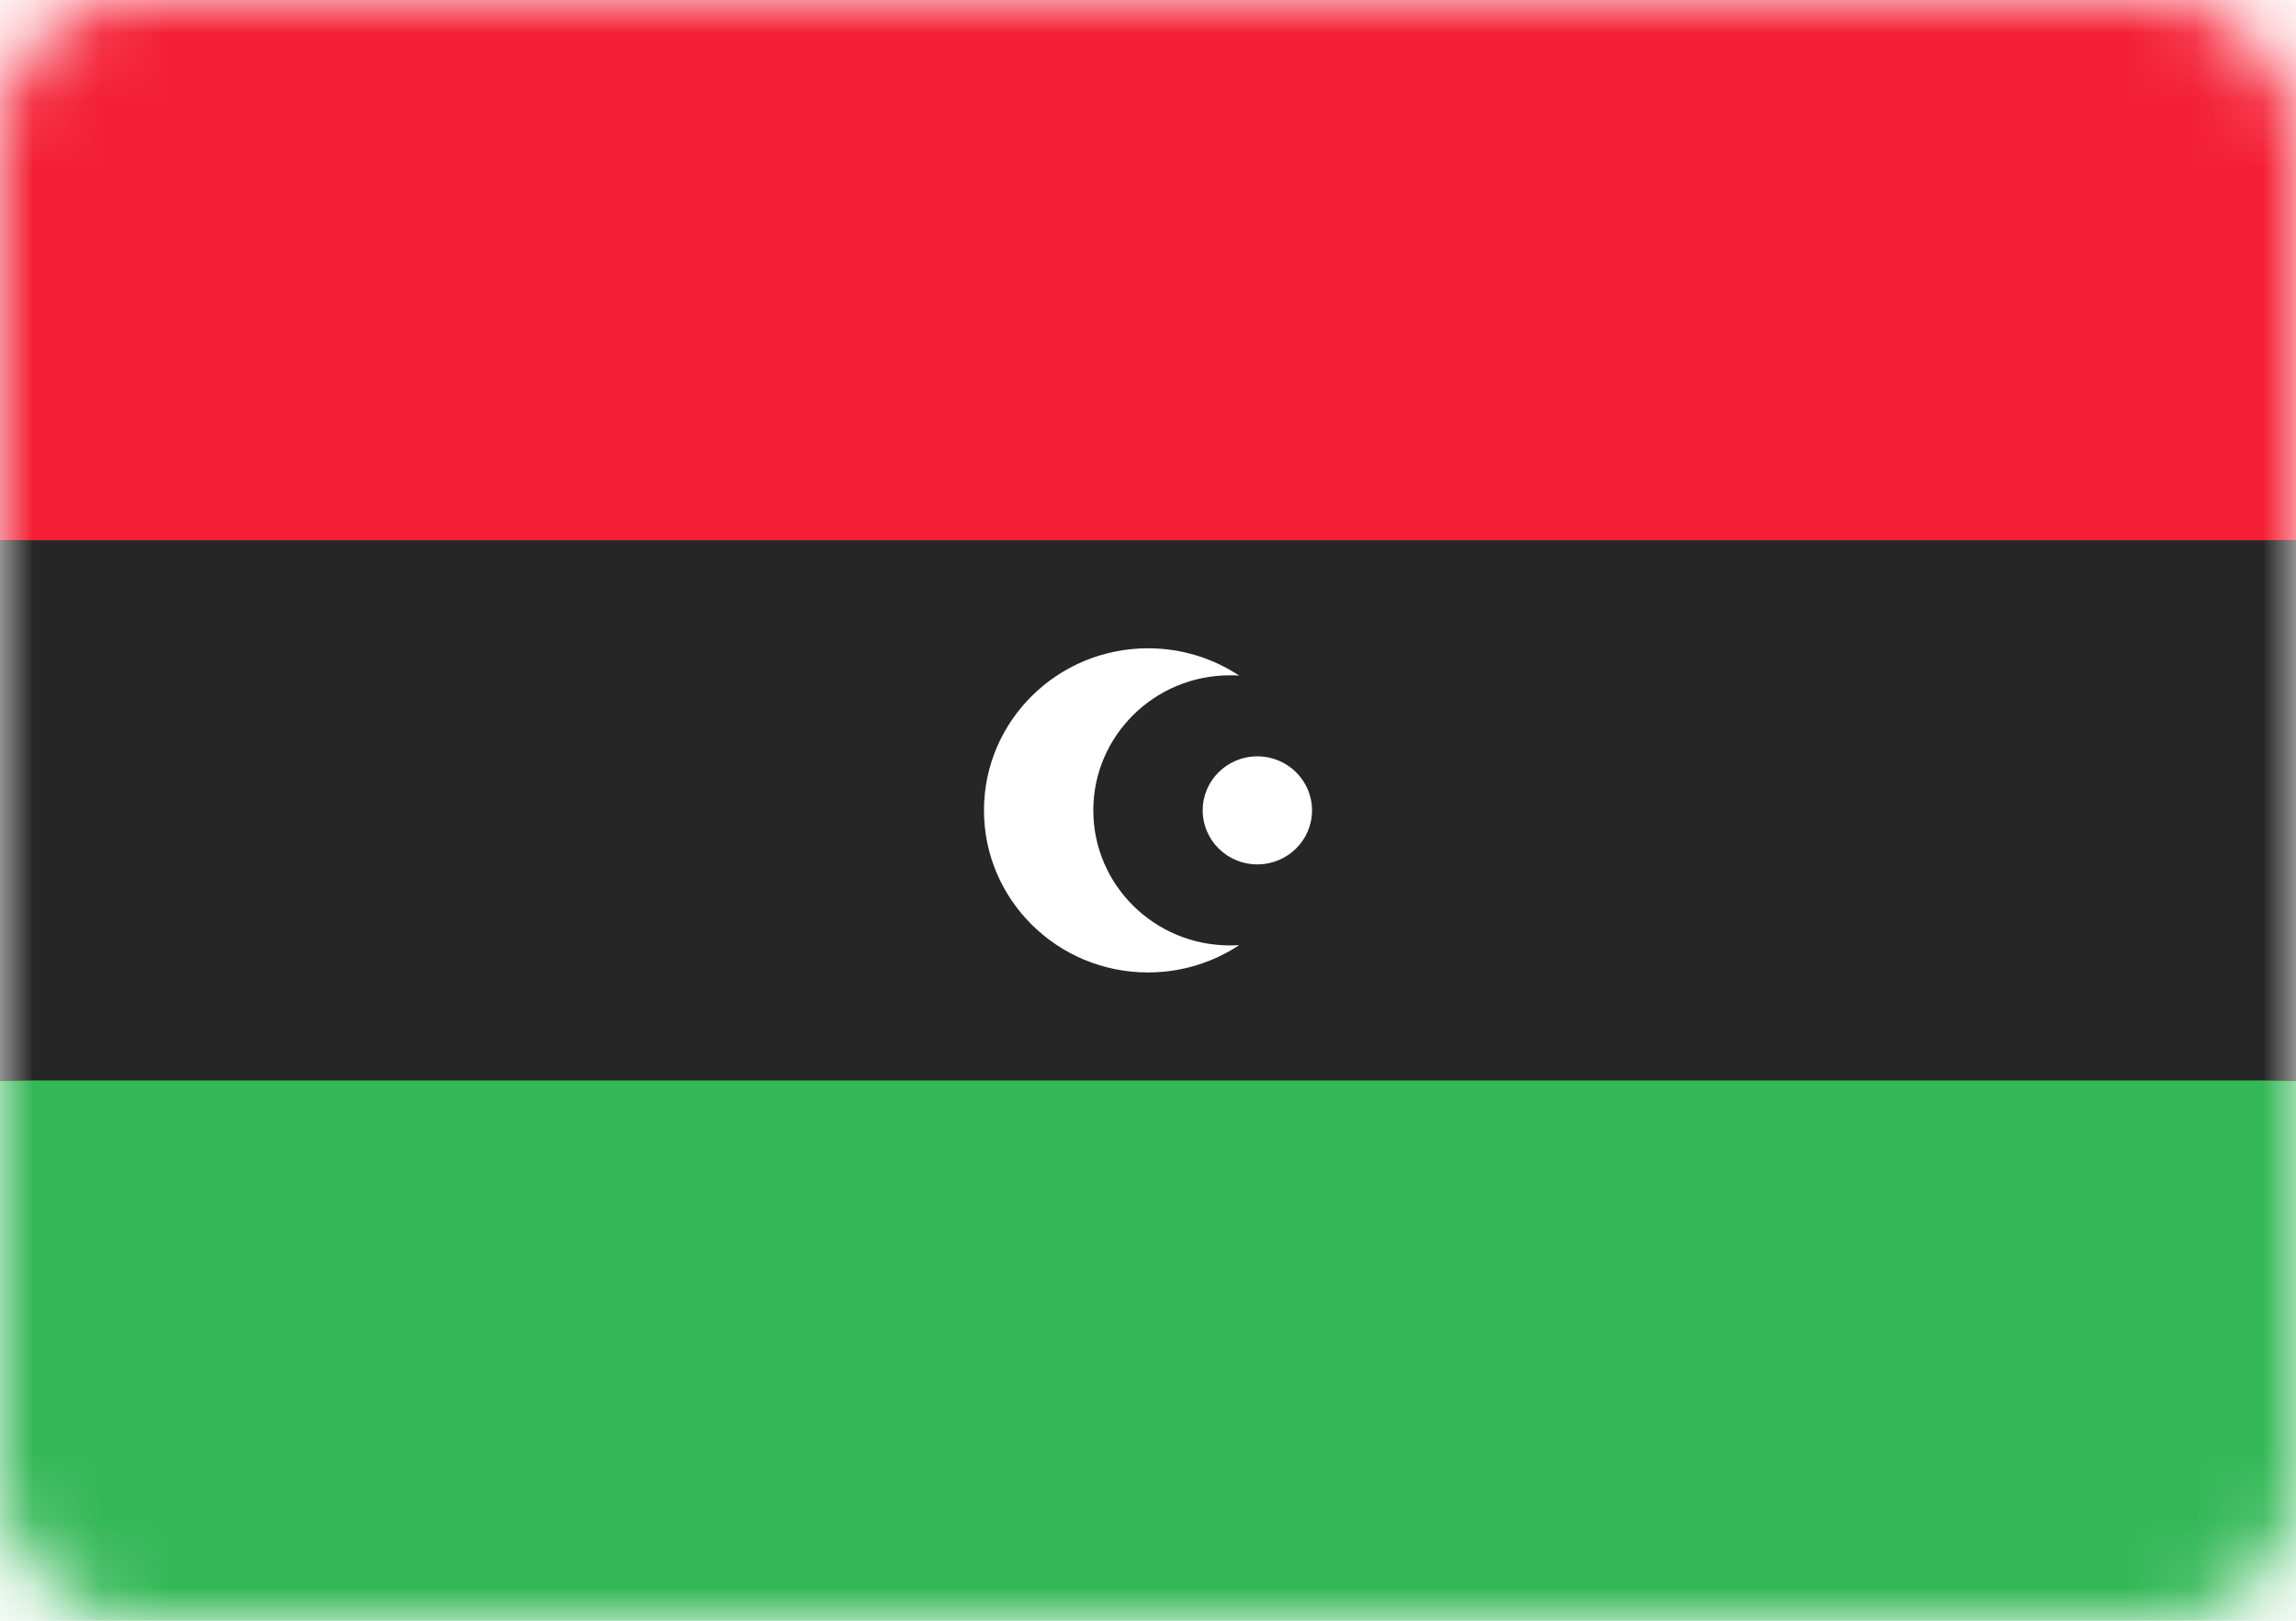 <?xml version="1.0" encoding="UTF-8"?>
<svg width="34px" height="24px" viewBox="0 0 34 24" version="1.1" xmlns="http://www.w3.org/2000/svg" xmlns:xlink="http://www.w3.org/1999/xlink">
    <!-- Generator: Sketch 42 (36781) - http://www.bohemiancoding.com/sketch -->
    <title>icons/Flags/LY-24</title>
    <desc>Created with Sketch.</desc>
    <defs>
        <rect id="path-1" x="0" y="0" width="34" height="24" rx="2"></rect>
        <rect id="path-3" x="0" y="8" width="34" height="8"></rect>
        <filter x="-50%" y="-50%" width="200%" height="200%" filterUnits="objectBoundingBox" id="filter-4">
            <feMorphology radius="0.5" operator="dilate" in="SourceAlpha" result="shadowSpreadOuter1"></feMorphology>
            <feOffset dx="0" dy="0" in="shadowSpreadOuter1" result="shadowOffsetOuter1"></feOffset>
            <feColorMatrix values="0 0 0 0 0   0 0 0 0 0   0 0 0 0 0  0 0 0 0.06 0" type="matrix" in="shadowOffsetOuter1"></feColorMatrix>
        </filter>
        <rect id="path-5" x="0" y="16" width="34" height="8"></rect>
        <filter x="-50%" y="-50%" width="200%" height="200%" filterUnits="objectBoundingBox" id="filter-6">
            <feMorphology radius="0.5" operator="dilate" in="SourceAlpha" result="shadowSpreadOuter1"></feMorphology>
            <feOffset dx="0" dy="0" in="shadowSpreadOuter1" result="shadowOffsetOuter1"></feOffset>
            <feColorMatrix values="0 0 0 0 0   0 0 0 0 0   0 0 0 0 0  0 0 0 0.06 0" type="matrix" in="shadowOffsetOuter1"></feColorMatrix>
        </filter>
    </defs>
    <g id="STYLE" stroke="none" stroke-width="1" fill="none" fill-rule="evenodd">
        <g id="Style_icons" transform="translate(-1646, -2405)">
            <g id="icons/Flags/LY-24" transform="translate(1646, 2405)">
                <g id="LY-24">
                    <mask id="mask-2" fill="white">
                        <use xlink:href="#path-1"></use>
                    </mask>
                    <use id="Mask" fill="#FFFFFF" xlink:href="#path-1"></use>
                    <g id="Rectangle-2" mask="url(#mask-2)">
                        <use fill="black" fill-opacity="1" filter="url(#filter-4)" xlink:href="#path-3"></use>
                        <use fill="#262626" fill-rule="evenodd" xlink:href="#path-3"></use>
                    </g>
                    <g id="Rectangle-2" mask="url(#mask-2)">
                        <use fill="black" fill-opacity="1" filter="url(#filter-6)" xlink:href="#path-5"></use>
                        <use fill="#34B857" fill-rule="evenodd" xlink:href="#path-5"></use>
                    </g>
                    <rect id="Rectangle-2" fill="#F41F34" mask="url(#mask-2)" x="0" y="0" width="34" height="8"></rect>
                    <path d="M18.35,10.004 C18.305,10.001 18.26,10 18.214,10 C17.097,10 16.19,10.895 16.19,12 C16.19,13.105 17.097,14 18.214,14 C18.26,14 18.305,13.999 18.35,13.996 C17.964,14.251 17.499,14.4 17,14.4 C15.659,14.4 14.571,13.325 14.571,12 C14.571,10.675 15.659,9.6 17,9.6 C17.499,9.6 17.964,9.749 18.35,10.004 Z M18.619,12.8 C18.172,12.8 17.81,12.442 17.81,12 C17.81,11.558 18.172,11.2 18.619,11.2 C19.066,11.2 19.429,11.558 19.429,12 C19.429,12.442 19.066,12.8 18.619,12.8 Z" id="Oval-68" fill="#FFFFFF" mask="url(#mask-2)"></path>
                </g>
            </g>
        </g>
    </g>
</svg>